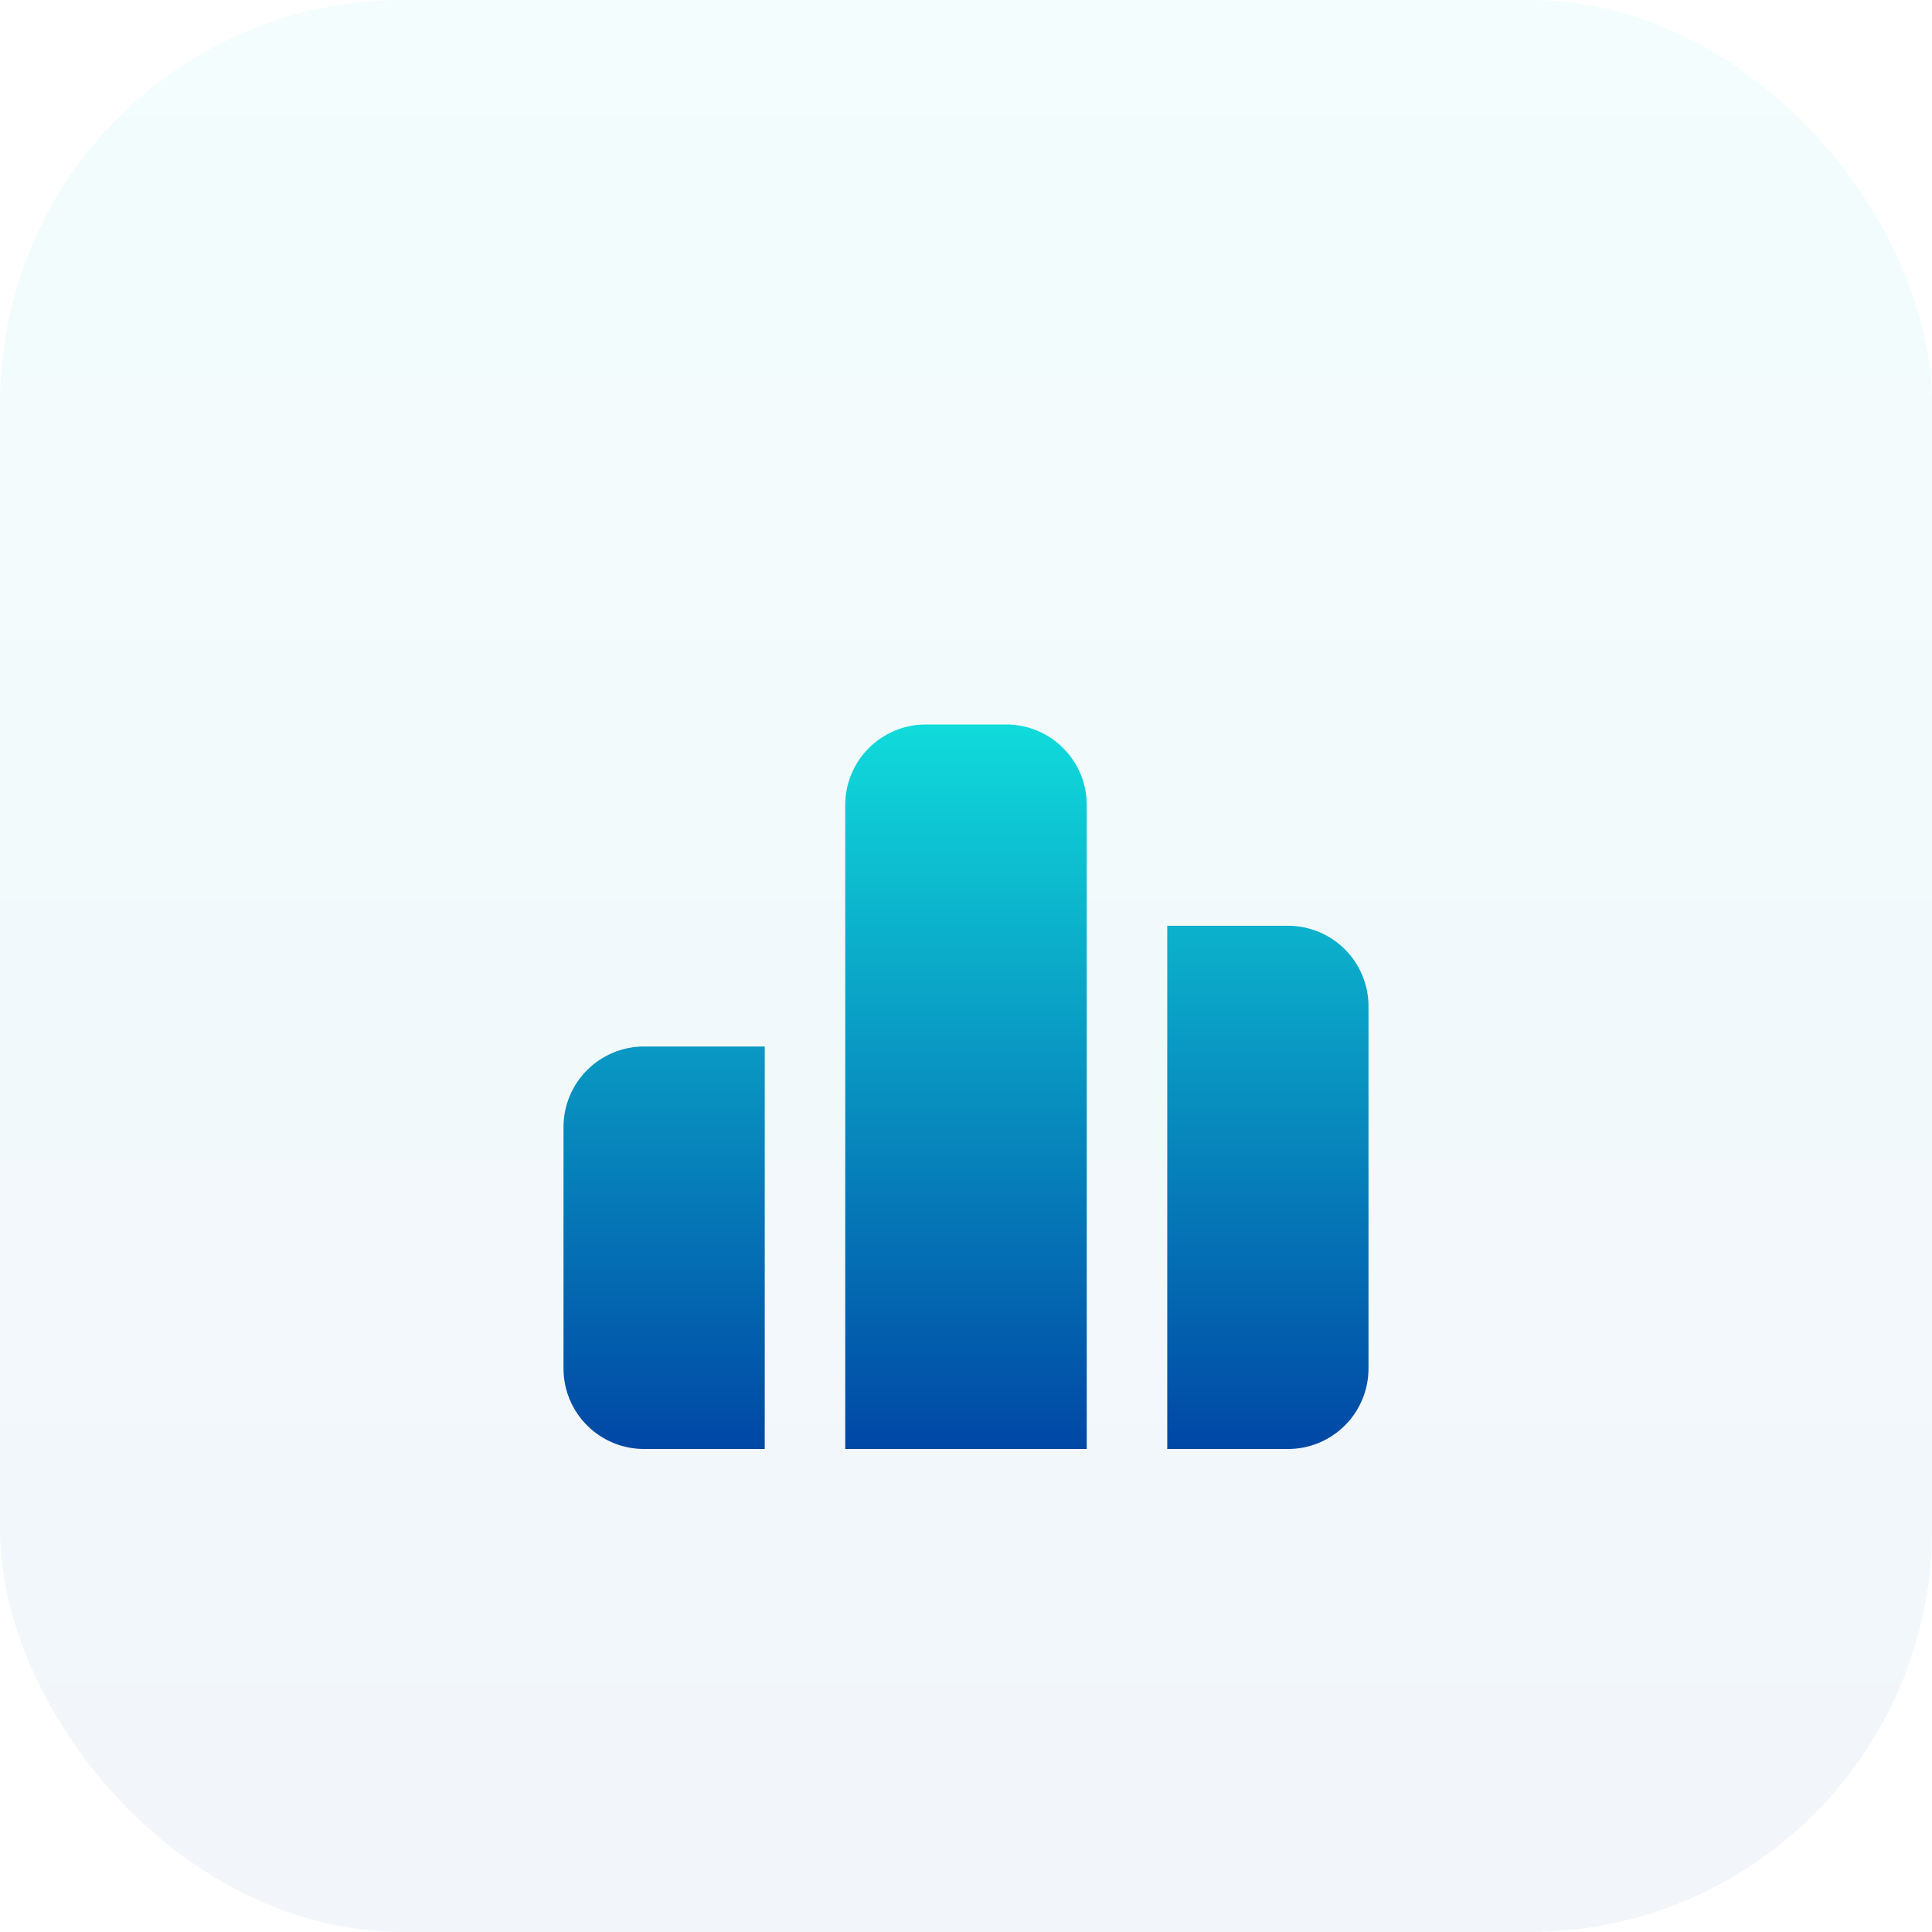 <svg width="48" height="48" viewBox="0 0 48 48" fill="none" xmlns="http://www.w3.org/2000/svg">
<rect width="48" height="48" rx="10" fill="url(#paint0_linear_462_4849)" fill-opacity="0.05"/>
<g filter="url(#filter0_di_462_4849)">
<path d="M25 15C25.505 15 25.991 15.19 26.36 15.534C26.73 15.877 26.957 16.347 26.995 16.85L27 17V33H21V17C21 16.495 21.19 16.009 21.534 15.639C21.877 15.27 22.347 15.043 22.85 15.005L23 15H25ZM32 20C32.53 20 33.039 20.211 33.414 20.586C33.789 20.961 34 21.47 34 22V31C34 31.53 33.789 32.039 33.414 32.414C33.039 32.789 32.53 33 32 33H29V20H32ZM19 23V33H16C15.47 33 14.961 32.789 14.586 32.414C14.211 32.039 14 31.53 14 31V25C14 24.47 14.211 23.961 14.586 23.586C14.961 23.211 15.47 23 16 23H19Z" fill="url(#paint1_linear_462_4849)"/>
</g>
<defs>
<filter id="filter0_di_462_4849" x="5" y="9" width="38" height="36" filterUnits="userSpaceOnUse" color-interpolation-filters="sRGB">
<feFlood flood-opacity="0" result="BackgroundImageFix"/>
<feColorMatrix in="SourceAlpha" type="matrix" values="0 0 0 0 0 0 0 0 0 0 0 0 0 0 0 0 0 0 127 0" result="hardAlpha"/>
<feOffset dy="3"/>
<feGaussianBlur stdDeviation="4.5"/>
<feComposite in2="hardAlpha" operator="out"/>
<feColorMatrix type="matrix" values="0 0 0 0 1 0 0 0 0 1 0 0 0 0 1 0 0 0 0.2 0"/>
<feBlend mode="normal" in2="BackgroundImageFix" result="effect1_dropShadow_462_4849"/>
<feBlend mode="normal" in="SourceGraphic" in2="effect1_dropShadow_462_4849" result="shape"/>
<feColorMatrix in="SourceAlpha" type="matrix" values="0 0 0 0 0 0 0 0 0 0 0 0 0 0 0 0 0 0 127 0" result="hardAlpha"/>
<feOffset/>
<feGaussianBlur stdDeviation="1.244"/>
<feComposite in2="hardAlpha" operator="arithmetic" k2="-1" k3="1"/>
<feColorMatrix type="matrix" values="0 0 0 0 1 0 0 0 0 1 0 0 0 0 1 0 0 0 1 0"/>
<feBlend mode="normal" in2="shape" result="effect2_innerShadow_462_4849"/>
</filter>
<linearGradient id="paint0_linear_462_4849" x1="24" y1="0" x2="24" y2="48" gradientUnits="userSpaceOnUse">
<stop stop-color="#10DBDB"/>
<stop offset="1" stop-color="#0047A5"/>
</linearGradient>
<linearGradient id="paint1_linear_462_4849" x1="24" y1="15" x2="24" y2="33" gradientUnits="userSpaceOnUse">
<stop stop-color="#10DBDB"/>
<stop offset="1" stop-color="#0047A5"/>
</linearGradient>
</defs>
</svg>
